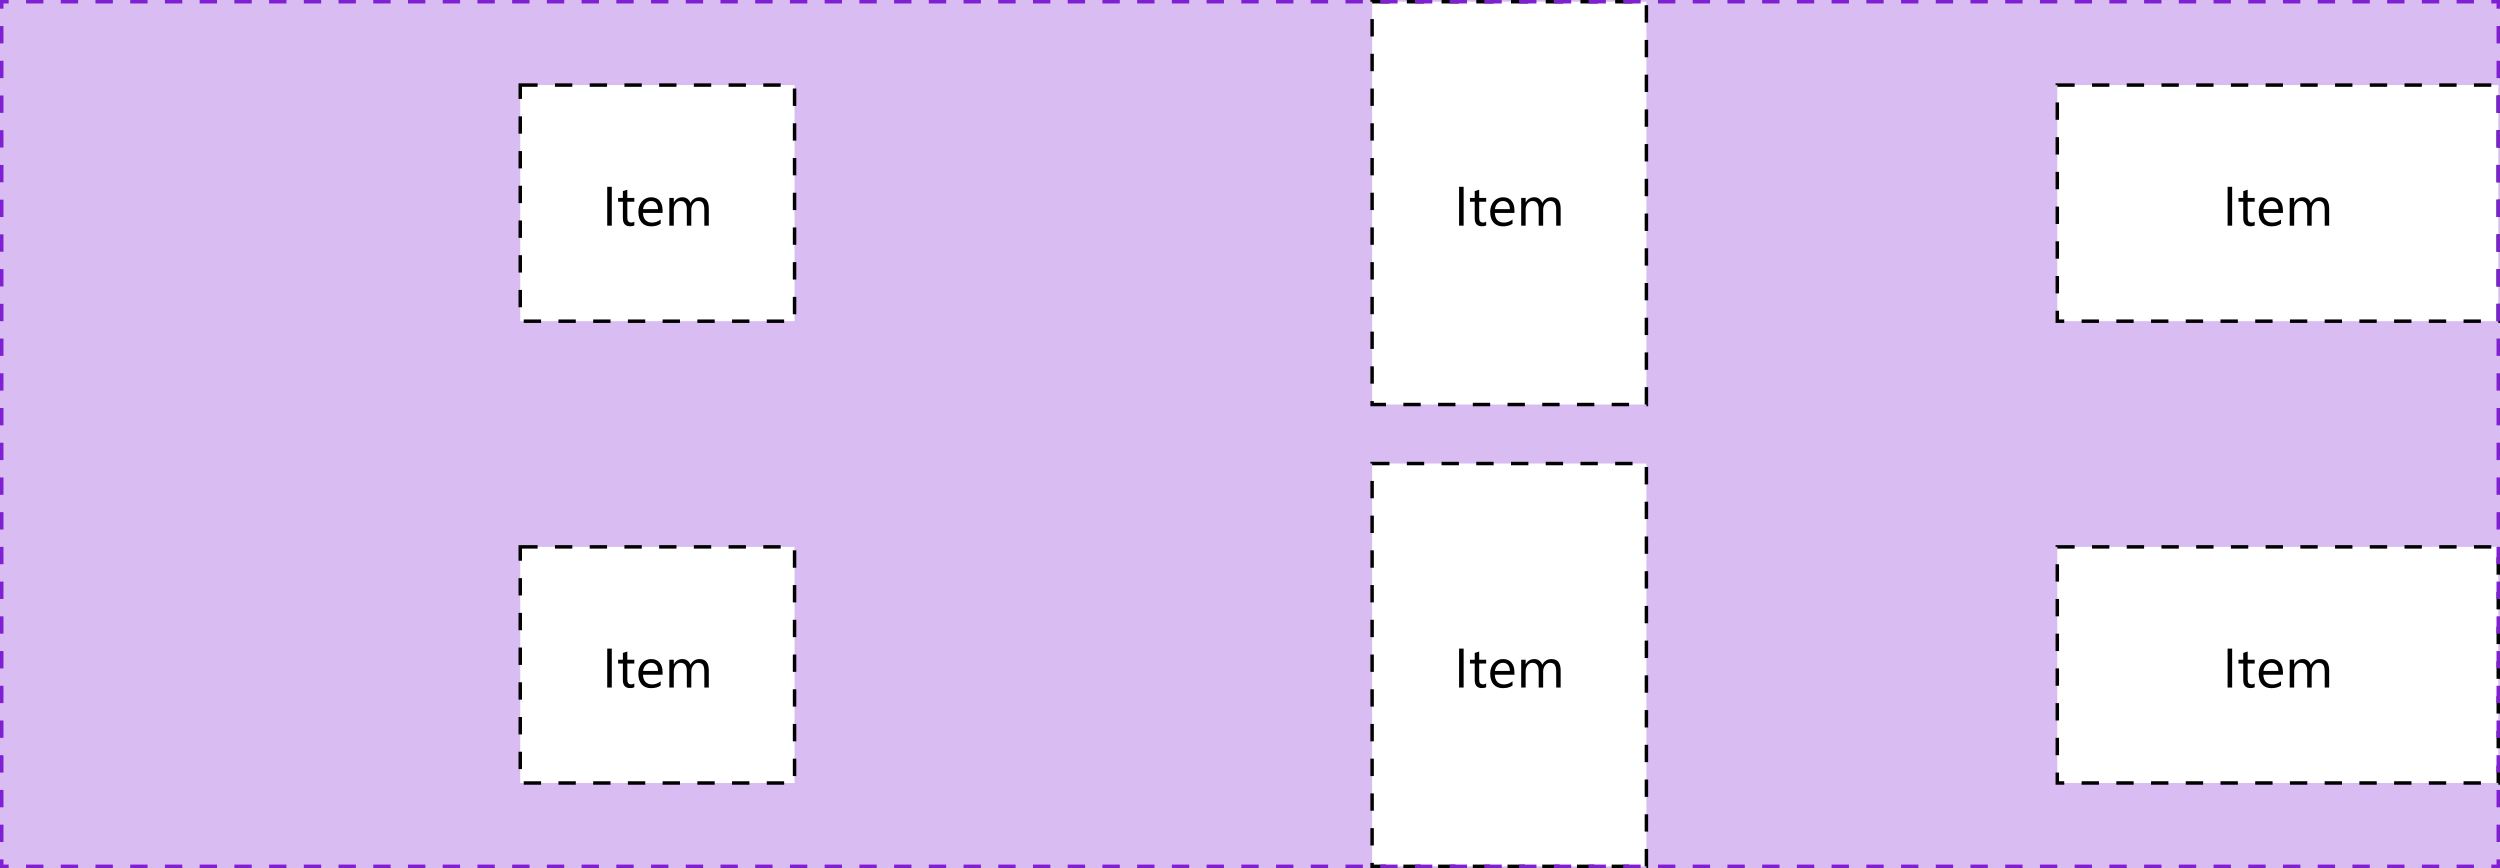<svg width="720" height="250" viewBox="0 0 720 250" fill="none" xmlns="http://www.w3.org/2000/svg">
<path d="M0 0H720V250H0V0Z" fill="#D9BCF2"/>
<g clip-path="url(#clip0_54_576)">
<rect x="149.833" y="24.5" width="79" height="68" fill="white"/>
<path d="M176.193 65H174.88V53.797H176.193V65ZM182.685 64.922C182.383 65.088 181.985 65.172 181.49 65.172C180.089 65.172 179.388 64.391 179.388 62.828V58.094H178.013V57H179.388V55.047L180.669 54.633V57H182.685V58.094H180.669V62.602C180.669 63.138 180.761 63.521 180.943 63.75C181.125 63.979 181.427 64.094 181.849 64.094C182.172 64.094 182.451 64.005 182.685 63.828V64.922ZM190.826 61.32H185.177C185.198 62.211 185.438 62.898 185.896 63.383C186.354 63.867 186.985 64.109 187.787 64.109C188.688 64.109 189.516 63.812 190.271 63.219V64.422C189.568 64.932 188.638 65.188 187.482 65.188C186.352 65.188 185.464 64.826 184.818 64.102C184.172 63.372 183.849 62.349 183.849 61.031C183.849 59.786 184.201 58.773 184.904 57.992C185.612 57.206 186.49 56.812 187.537 56.812C188.583 56.812 189.393 57.151 189.966 57.828C190.539 58.505 190.826 59.445 190.826 60.648V61.32ZM189.513 60.234C189.508 59.495 189.328 58.919 188.974 58.508C188.625 58.096 188.138 57.891 187.513 57.891C186.909 57.891 186.396 58.107 185.974 58.539C185.552 58.971 185.292 59.536 185.193 60.234H189.513ZM204.13 65H202.849V60.406C202.849 59.521 202.711 58.88 202.435 58.484C202.164 58.089 201.706 57.891 201.06 57.891C200.513 57.891 200.047 58.141 199.662 58.641C199.281 59.141 199.091 59.74 199.091 60.438V65H197.81V60.25C197.81 58.677 197.203 57.891 195.99 57.891C195.427 57.891 194.964 58.128 194.599 58.602C194.235 59.07 194.052 59.682 194.052 60.438V65H192.771V57H194.052V58.266H194.083C194.651 57.297 195.479 56.812 196.568 56.812C197.115 56.812 197.591 56.966 197.998 57.273C198.404 57.575 198.682 57.974 198.833 58.469C199.427 57.365 200.313 56.812 201.49 56.812C203.25 56.812 204.13 57.898 204.13 60.07V65Z" fill="black"/>
<rect x="149.833" y="24.5" width="79" height="68" stroke="black" stroke-dasharray="5 5"/>
</g>
<g clip-path="url(#clip1_54_576)">
<rect x="395.167" y="0.5" width="79" height="116" fill="white"/>
<path d="M421.526 65H420.214V53.797H421.526V65ZM428.019 64.922C427.716 65.088 427.318 65.172 426.823 65.172C425.422 65.172 424.722 64.391 424.722 62.828V58.094H423.347V57H424.722V55.047L426.003 54.633V57H428.019V58.094H426.003V62.602C426.003 63.138 426.094 63.521 426.276 63.75C426.459 63.979 426.761 64.094 427.183 64.094C427.506 64.094 427.784 64.005 428.019 63.828V64.922ZM436.159 61.32H430.511C430.532 62.211 430.771 62.898 431.229 63.383C431.688 63.867 432.318 64.109 433.12 64.109C434.021 64.109 434.849 63.812 435.604 63.219V64.422C434.901 64.932 433.972 65.188 432.815 65.188C431.685 65.188 430.797 64.826 430.151 64.102C429.506 63.372 429.183 62.349 429.183 61.031C429.183 59.786 429.534 58.773 430.237 57.992C430.946 57.206 431.823 56.812 432.87 56.812C433.917 56.812 434.727 57.151 435.3 57.828C435.873 58.505 436.159 59.445 436.159 60.648V61.32ZM434.847 60.234C434.841 59.495 434.662 58.919 434.308 58.508C433.959 58.096 433.472 57.891 432.847 57.891C432.243 57.891 431.729 58.107 431.308 58.539C430.886 58.971 430.625 59.536 430.526 60.234H434.847ZM449.464 65H448.183V60.406C448.183 59.521 448.045 58.88 447.769 58.484C447.498 58.089 447.039 57.891 446.394 57.891C445.847 57.891 445.381 58.141 444.995 58.641C444.615 59.141 444.425 59.74 444.425 60.438V65H443.144V60.25C443.144 58.677 442.537 57.891 441.323 57.891C440.761 57.891 440.297 58.128 439.933 58.602C439.568 59.07 439.386 59.682 439.386 60.438V65H438.104V57H439.386V58.266H439.417C439.985 57.297 440.813 56.812 441.901 56.812C442.448 56.812 442.925 56.966 443.331 57.273C443.737 57.575 444.016 57.974 444.167 58.469C444.761 57.365 445.646 56.812 446.823 56.812C448.584 56.812 449.464 57.898 449.464 60.07V65Z" fill="black"/>
<rect x="395.167" y="0.5" width="79" height="116" stroke="black" stroke-dasharray="5 5"/>
</g>
<rect x="592.5" y="24.5" width="127" height="68" fill="white"/>
<path d="M642.859 65H641.547V53.797H642.859V65ZM649.352 64.922C649.049 65.088 648.651 65.172 648.156 65.172C646.755 65.172 646.055 64.391 646.055 62.828V58.094H644.68V57H646.055V55.047L647.336 54.633V57H649.352V58.094H647.336V62.602C647.336 63.138 647.427 63.521 647.609 63.75C647.792 63.979 648.094 64.094 648.516 64.094C648.839 64.094 649.117 64.005 649.352 63.828V64.922ZM657.492 61.32H651.844C651.865 62.211 652.104 62.898 652.562 63.383C653.021 63.867 653.651 64.109 654.453 64.109C655.354 64.109 656.182 63.812 656.938 63.219V64.422C656.234 64.932 655.305 65.188 654.148 65.188C653.018 65.188 652.13 64.826 651.484 64.102C650.839 63.372 650.516 62.349 650.516 61.031C650.516 59.786 650.867 58.773 651.57 57.992C652.279 57.206 653.156 56.812 654.203 56.812C655.25 56.812 656.06 57.151 656.633 57.828C657.206 58.505 657.492 59.445 657.492 60.648V61.32ZM656.18 60.234C656.174 59.495 655.995 58.919 655.641 58.508C655.292 58.096 654.805 57.891 654.18 57.891C653.576 57.891 653.062 58.107 652.641 58.539C652.219 58.971 651.958 59.536 651.859 60.234H656.18ZM670.797 65H669.516V60.406C669.516 59.521 669.378 58.88 669.102 58.484C668.831 58.089 668.372 57.891 667.727 57.891C667.18 57.891 666.714 58.141 666.328 58.641C665.948 59.141 665.758 59.74 665.758 60.438V65H664.477V60.25C664.477 58.677 663.87 57.891 662.656 57.891C662.094 57.891 661.63 58.128 661.266 58.602C660.901 59.07 660.719 59.682 660.719 60.438V65H659.438V57H660.719V58.266H660.75C661.318 57.297 662.146 56.812 663.234 56.812C663.781 56.812 664.258 56.966 664.664 57.273C665.07 57.575 665.349 57.974 665.5 58.469C666.094 57.365 666.979 56.812 668.156 56.812C669.917 56.812 670.797 57.898 670.797 60.07V65Z" fill="black"/>
<rect x="592.5" y="24.5" width="127" height="68" stroke="black" stroke-dasharray="5 5"/>
<g clip-path="url(#clip2_54_576)">
<rect x="149.833" y="157.5" width="79" height="68" fill="white"/>
<path d="M176.193 198H174.88V186.797H176.193V198ZM182.685 197.922C182.383 198.089 181.985 198.172 181.49 198.172C180.089 198.172 179.388 197.391 179.388 195.828V191.094H178.013V190H179.388V188.047L180.669 187.633V190H182.685V191.094H180.669V195.602C180.669 196.138 180.761 196.521 180.943 196.75C181.125 196.979 181.427 197.094 181.849 197.094C182.172 197.094 182.451 197.005 182.685 196.828V197.922ZM190.826 194.32H185.177C185.198 195.211 185.438 195.898 185.896 196.383C186.354 196.867 186.985 197.109 187.787 197.109C188.688 197.109 189.516 196.812 190.271 196.219V197.422C189.568 197.932 188.638 198.188 187.482 198.188C186.352 198.188 185.464 197.826 184.818 197.102C184.172 196.372 183.849 195.349 183.849 194.031C183.849 192.786 184.201 191.773 184.904 190.992C185.612 190.206 186.49 189.812 187.537 189.812C188.583 189.812 189.393 190.151 189.966 190.828C190.539 191.505 190.826 192.445 190.826 193.648V194.32ZM189.513 193.234C189.508 192.495 189.328 191.919 188.974 191.508C188.625 191.096 188.138 190.891 187.513 190.891C186.909 190.891 186.396 191.107 185.974 191.539C185.552 191.971 185.292 192.536 185.193 193.234H189.513ZM204.13 198H202.849V193.406C202.849 192.521 202.711 191.88 202.435 191.484C202.164 191.089 201.706 190.891 201.06 190.891C200.513 190.891 200.047 191.141 199.662 191.641C199.281 192.141 199.091 192.74 199.091 193.438V198H197.81V193.25C197.81 191.677 197.203 190.891 195.99 190.891C195.427 190.891 194.964 191.128 194.599 191.602C194.235 192.07 194.052 192.682 194.052 193.438V198H192.771V190H194.052V191.266H194.083C194.651 190.297 195.479 189.812 196.568 189.812C197.115 189.812 197.591 189.966 197.998 190.273C198.404 190.576 198.682 190.974 198.833 191.469C199.427 190.365 200.313 189.812 201.49 189.812C203.25 189.812 204.13 190.898 204.13 193.07V198Z" fill="black"/>
<rect x="149.833" y="157.5" width="79" height="68" stroke="black" stroke-dasharray="5 5"/>
</g>
<g clip-path="url(#clip3_54_576)">
<rect x="395.167" y="133.5" width="79" height="116" fill="white"/>
<path d="M421.526 198H420.214V186.797H421.526V198ZM428.019 197.922C427.716 198.089 427.318 198.172 426.823 198.172C425.422 198.172 424.722 197.391 424.722 195.828V191.094H423.347V190H424.722V188.047L426.003 187.633V190H428.019V191.094H426.003V195.602C426.003 196.138 426.094 196.521 426.276 196.75C426.459 196.979 426.761 197.094 427.183 197.094C427.506 197.094 427.784 197.005 428.019 196.828V197.922ZM436.159 194.32H430.511C430.532 195.211 430.771 195.898 431.229 196.383C431.688 196.867 432.318 197.109 433.12 197.109C434.021 197.109 434.849 196.812 435.604 196.219V197.422C434.901 197.932 433.972 198.188 432.815 198.188C431.685 198.188 430.797 197.826 430.151 197.102C429.506 196.372 429.183 195.349 429.183 194.031C429.183 192.786 429.534 191.773 430.237 190.992C430.946 190.206 431.823 189.812 432.87 189.812C433.917 189.812 434.727 190.151 435.3 190.828C435.873 191.505 436.159 192.445 436.159 193.648V194.32ZM434.847 193.234C434.841 192.495 434.662 191.919 434.308 191.508C433.959 191.096 433.472 190.891 432.847 190.891C432.243 190.891 431.729 191.107 431.308 191.539C430.886 191.971 430.625 192.536 430.526 193.234H434.847ZM449.464 198H448.183V193.406C448.183 192.521 448.045 191.88 447.769 191.484C447.498 191.089 447.039 190.891 446.394 190.891C445.847 190.891 445.381 191.141 444.995 191.641C444.615 192.141 444.425 192.74 444.425 193.438V198H443.144V193.25C443.144 191.677 442.537 190.891 441.323 190.891C440.761 190.891 440.297 191.128 439.933 191.602C439.568 192.07 439.386 192.682 439.386 193.438V198H438.104V190H439.386V191.266H439.417C439.985 190.297 440.813 189.812 441.901 189.812C442.448 189.812 442.925 189.966 443.331 190.273C443.737 190.576 444.016 190.974 444.167 191.469C444.761 190.365 445.646 189.812 446.823 189.812C448.584 189.812 449.464 190.898 449.464 193.07V198Z" fill="black"/>
<rect x="395.167" y="133.5" width="79" height="116" stroke="black" stroke-dasharray="5 5"/>
</g>
<rect x="592.5" y="157.5" width="127" height="68" fill="white"/>
<path d="M642.859 198H641.547V186.797H642.859V198ZM649.352 197.922C649.049 198.089 648.651 198.172 648.156 198.172C646.755 198.172 646.055 197.391 646.055 195.828V191.094H644.68V190H646.055V188.047L647.336 187.633V190H649.352V191.094H647.336V195.602C647.336 196.138 647.427 196.521 647.609 196.75C647.792 196.979 648.094 197.094 648.516 197.094C648.839 197.094 649.117 197.005 649.352 196.828V197.922ZM657.492 194.32H651.844C651.865 195.211 652.104 195.898 652.562 196.383C653.021 196.867 653.651 197.109 654.453 197.109C655.354 197.109 656.182 196.812 656.938 196.219V197.422C656.234 197.932 655.305 198.188 654.148 198.188C653.018 198.188 652.13 197.826 651.484 197.102C650.839 196.372 650.516 195.349 650.516 194.031C650.516 192.786 650.867 191.773 651.57 190.992C652.279 190.206 653.156 189.812 654.203 189.812C655.25 189.812 656.06 190.151 656.633 190.828C657.206 191.505 657.492 192.445 657.492 193.648V194.32ZM656.18 193.234C656.174 192.495 655.995 191.919 655.641 191.508C655.292 191.096 654.805 190.891 654.18 190.891C653.576 190.891 653.062 191.107 652.641 191.539C652.219 191.971 651.958 192.536 651.859 193.234H656.18ZM670.797 198H669.516V193.406C669.516 192.521 669.378 191.88 669.102 191.484C668.831 191.089 668.372 190.891 667.727 190.891C667.18 190.891 666.714 191.141 666.328 191.641C665.948 192.141 665.758 192.74 665.758 193.438V198H664.477V193.25C664.477 191.677 663.87 190.891 662.656 190.891C662.094 190.891 661.63 191.128 661.266 191.602C660.901 192.07 660.719 192.682 660.719 193.438V198H659.438V190H660.719V191.266H660.75C661.318 190.297 662.146 189.812 663.234 189.812C663.781 189.812 664.258 189.966 664.664 190.273C665.07 190.576 665.349 190.974 665.5 191.469C666.094 190.365 666.979 189.812 668.156 189.812C669.917 189.812 670.797 190.898 670.797 193.07V198Z" fill="black"/>
<rect x="592.5" y="157.5" width="127" height="68" stroke="black" stroke-dasharray="5 5"/>
<path d="M0 0V-0.5H-0.5V0H0ZM720 0H720.5V-0.5H720V0ZM720 250V250.5H720.5V250H720ZM0 250H-0.5V250.5H0V250ZM-0.5 0V2.5H0.5V0H-0.5ZM-0.5 7.5V12.5H0.5V7.5H-0.5ZM-0.5 17.5V22.5H0.5V17.5H-0.5ZM-0.5 27.5V32.5H0.5V27.5H-0.5ZM-0.5 37.5V42.5H0.5V37.5H-0.5ZM-0.5 47.5V52.5H0.5V47.5H-0.5ZM-0.5 57.5V62.5H0.5V57.5H-0.5ZM-0.5 67.5V72.5H0.5V67.5H-0.5ZM-0.5 77.5V82.5H0.5V77.5H-0.5ZM-0.5 87.5V92.5H0.5V87.5H-0.5ZM-0.5 97.5V102.5H0.5V97.5H-0.5ZM-0.5 107.5V112.5H0.5V107.5H-0.5ZM-0.5 117.5V122.5H0.5V117.5H-0.5ZM-0.5 127.5V132.5H0.5V127.5H-0.5ZM-0.5 137.5V142.5H0.5V137.5H-0.5ZM-0.5 147.5V152.5H0.5V147.5H-0.5ZM-0.5 157.5V162.5H0.5V157.5H-0.5ZM-0.5 167.5V172.5H0.5V167.5H-0.5ZM-0.5 177.5V182.5H0.5V177.5H-0.5ZM-0.5 187.5V192.5H0.5V187.5H-0.5ZM-0.5 197.5V202.5H0.5V197.5H-0.5ZM-0.5 207.5V212.5H0.5V207.5H-0.5ZM-0.5 217.5V222.5H0.5V217.5H-0.5ZM-0.5 227.5V232.5H0.5V227.5H-0.5ZM-0.5 237.5V242.5H0.5V237.5H-0.5ZM-0.5 247.5V250H0.5V247.5H-0.5ZM0 250.5H2.5V249.5H0V250.5ZM7.5 250.5H12.5V249.5H7.5V250.5ZM17.5 250.5H22.5V249.5H17.5V250.5ZM27.5 250.5H32.5V249.5H27.5V250.5ZM37.5 250.5H42.5V249.5H37.5V250.5ZM47.5 250.5H52.5V249.5H47.5V250.5ZM57.5 250.5H62.5V249.5H57.5V250.5ZM67.5 250.5H72.5V249.5H67.5V250.5ZM77.5 250.5H82.5V249.5H77.5V250.5ZM87.5 250.5H92.5V249.5H87.5V250.5ZM97.5 250.5H102.5V249.5H97.5V250.5ZM107.5 250.5H112.5V249.5H107.5V250.5ZM117.5 250.5H122.5V249.5H117.5V250.5ZM127.5 250.5H132.5V249.5H127.5V250.5ZM137.5 250.5H142.5V249.5H137.5V250.5ZM147.5 250.5H152.5V249.5H147.5V250.5ZM157.5 250.5H162.5V249.5H157.5V250.5ZM167.5 250.5H172.5V249.5H167.5V250.5ZM177.5 250.5H182.5V249.5H177.5V250.5ZM187.5 250.5H192.5V249.5H187.5V250.5ZM197.5 250.5H202.5V249.5H197.5V250.5ZM207.5 250.5H212.5V249.5H207.5V250.5ZM217.5 250.5H222.5V249.5H217.5V250.5ZM227.5 250.5H232.5V249.5H227.5V250.5ZM237.5 250.5H242.5V249.5H237.5V250.5ZM247.5 250.5H252.5V249.5H247.5V250.5ZM257.5 250.5H262.5V249.5H257.5V250.5ZM267.5 250.5H272.5V249.5H267.5V250.5ZM277.5 250.5H282.5V249.5H277.5V250.5ZM287.5 250.5H292.5V249.5H287.5V250.5ZM297.5 250.5H302.5V249.5H297.5V250.5ZM307.5 250.5H312.5V249.5H307.5V250.5ZM317.5 250.5H322.5V249.5H317.5V250.5ZM327.5 250.5H332.5V249.5H327.5V250.5ZM337.5 250.5H342.5V249.5H337.5V250.5ZM347.5 250.5H352.5V249.5H347.5V250.5ZM357.5 250.5H362.5V249.5H357.5V250.5ZM367.5 250.5H372.5V249.5H367.5V250.5ZM377.5 250.5H382.5V249.5H377.5V250.5ZM387.5 250.5H392.5V249.5H387.5V250.5ZM397.5 250.5H402.5V249.5H397.5V250.5ZM407.5 250.5H412.5V249.5H407.5V250.5ZM417.5 250.5H422.5V249.5H417.5V250.5ZM427.5 250.5H432.5V249.5H427.5V250.5ZM437.5 250.5H442.5V249.5H437.5V250.5ZM447.5 250.5H452.5V249.5H447.5V250.5ZM457.5 250.5H462.5V249.5H457.5V250.5ZM467.5 250.5H472.5V249.5H467.5V250.5ZM477.5 250.5H482.5V249.5H477.5V250.5ZM487.5 250.5H492.5V249.5H487.5V250.5ZM497.5 250.5H502.5V249.5H497.5V250.5ZM507.5 250.5H512.5V249.5H507.5V250.5ZM517.5 250.5H522.5V249.5H517.5V250.5ZM527.5 250.5H532.5V249.5H527.5V250.5ZM537.5 250.5H542.5V249.5H537.5V250.5ZM547.5 250.5H552.5V249.5H547.5V250.5ZM557.5 250.5H562.5V249.5H557.5V250.5ZM567.5 250.5H572.5V249.5H567.5V250.5ZM577.5 250.5H582.5V249.5H577.5V250.5ZM587.5 250.5H592.5V249.5H587.5V250.5ZM597.5 250.5H602.5V249.5H597.5V250.5ZM607.5 250.5H612.5V249.5H607.5V250.5ZM617.5 250.5H622.5V249.5H617.5V250.5ZM627.5 250.5H632.5V249.5H627.5V250.5ZM637.5 250.5H642.5V249.5H637.5V250.5ZM647.5 250.5H652.5V249.5H647.5V250.5ZM657.5 250.5H662.5V249.5H657.5V250.5ZM667.5 250.5H672.5V249.5H667.5V250.5ZM677.5 250.5H682.5V249.5H677.5V250.5ZM687.5 250.5H692.5V249.5H687.5V250.5ZM697.5 250.5H702.5V249.5H697.5V250.5ZM707.5 250.5H712.5V249.5H707.5V250.5ZM717.5 250.5H720V249.5H717.5V250.5ZM720.5 250V247.5H719.5V250H720.5ZM720.5 242.5V237.5H719.5V242.5H720.5ZM720.5 232.5V227.5H719.5V232.5H720.5ZM720.5 222.5V217.5H719.5V222.5H720.5ZM720.5 212.5V207.5H719.5V212.5H720.5ZM720.5 202.5V197.5H719.5V202.5H720.5ZM720.5 192.5V187.5H719.5V192.5H720.5ZM720.5 182.5V177.5H719.5V182.5H720.5ZM720.5 172.5V167.5H719.5V172.5H720.5ZM720.5 162.5V157.5H719.5V162.5H720.5ZM720.5 152.5V147.5H719.5V152.5H720.5ZM720.5 142.5V137.5H719.5V142.5H720.5ZM720.5 132.5V127.5H719.5V132.5H720.5ZM720.5 122.5V117.5H719.5V122.5H720.5ZM720.5 112.5V107.5H719.5V112.5H720.5ZM720.5 102.5V97.5H719.5V102.5H720.5ZM720.5 92.5V87.5H719.5V92.5H720.5ZM720.5 82.5V77.5H719.5V82.5H720.5ZM720.5 72.5V67.5H719.5V72.5H720.5ZM720.5 62.5V57.5H719.5V62.5H720.5ZM720.5 52.5V47.5H719.5V52.5H720.5ZM720.5 42.5V37.5H719.5V42.5H720.5ZM720.5 32.5V27.5H719.5V32.5H720.5ZM720.5 22.5V17.5H719.5V22.5H720.5ZM720.5 12.5V7.5H719.5V12.5H720.5ZM720.5 2.5V0H719.5V2.5H720.5ZM720 -0.5H717.5V0.5H720V-0.5ZM712.5 -0.5H707.5V0.5H712.5V-0.5ZM702.5 -0.5H697.5V0.5H702.5V-0.5ZM692.5 -0.5H687.5V0.5H692.5V-0.5ZM682.5 -0.5H677.5V0.5H682.5V-0.5ZM672.5 -0.5H667.5V0.5H672.5V-0.5ZM662.5 -0.5H657.5V0.5H662.5V-0.5ZM652.5 -0.5H647.5V0.5H652.5V-0.5ZM642.5 -0.5H637.5V0.5H642.5V-0.5ZM632.5 -0.5H627.5V0.5H632.5V-0.5ZM622.5 -0.5H617.5V0.5H622.5V-0.5ZM612.5 -0.5H607.5V0.5H612.5V-0.5ZM602.5 -0.5H597.5V0.5H602.5V-0.5ZM592.5 -0.5H587.5V0.5H592.5V-0.5ZM582.5 -0.5H577.5V0.5H582.5V-0.5ZM572.5 -0.5H567.5V0.5H572.5V-0.5ZM562.5 -0.5H557.5V0.5H562.5V-0.5ZM552.5 -0.5H547.5V0.5H552.5V-0.5ZM542.5 -0.5H537.5V0.5H542.5V-0.5ZM532.5 -0.5H527.5V0.5H532.5V-0.5ZM522.5 -0.5H517.5V0.5H522.5V-0.5ZM512.5 -0.5H507.5V0.5H512.5V-0.5ZM502.5 -0.5H497.5V0.5H502.5V-0.5ZM492.5 -0.5H487.5V0.5H492.5V-0.5ZM482.5 -0.5H477.5V0.5H482.5V-0.5ZM472.5 -0.5H467.5V0.5H472.5V-0.5ZM462.5 -0.5H457.5V0.5H462.5V-0.5ZM452.5 -0.5H447.5V0.5H452.5V-0.5ZM442.5 -0.5H437.5V0.5H442.5V-0.5ZM432.5 -0.5H427.5V0.5H432.5V-0.5ZM422.5 -0.5H417.5V0.5H422.5V-0.5ZM412.5 -0.5H407.5V0.5H412.5V-0.5ZM402.5 -0.5H397.5V0.5H402.5V-0.5ZM392.5 -0.5H387.5V0.5H392.5V-0.5ZM382.5 -0.5H377.5V0.5H382.5V-0.5ZM372.5 -0.5H367.5V0.5H372.5V-0.5ZM362.5 -0.5H357.5V0.5H362.5V-0.5ZM352.5 -0.5H347.5V0.5H352.5V-0.5ZM342.5 -0.5H337.5V0.5H342.5V-0.5ZM332.5 -0.5H327.5V0.5H332.5V-0.5ZM322.5 -0.5H317.5V0.5H322.5V-0.5ZM312.5 -0.5H307.5V0.5H312.5V-0.5ZM302.5 -0.5H297.5V0.5H302.5V-0.5ZM292.5 -0.5H287.5V0.5H292.5V-0.5ZM282.5 -0.5H277.5V0.5H282.5V-0.5ZM272.5 -0.5H267.5V0.5H272.5V-0.5ZM262.5 -0.5H257.5V0.5H262.5V-0.5ZM252.5 -0.5H247.5V0.5H252.5V-0.5ZM242.5 -0.5H237.5V0.5H242.5V-0.5ZM232.5 -0.5H227.5V0.5H232.5V-0.5ZM222.5 -0.5H217.5V0.5H222.5V-0.5ZM212.5 -0.5H207.5V0.5H212.5V-0.5ZM202.5 -0.5H197.5V0.5H202.5V-0.5ZM192.5 -0.5H187.5V0.5H192.5V-0.5ZM182.5 -0.5H177.5V0.5H182.5V-0.5ZM172.5 -0.5H167.5V0.5H172.5V-0.5ZM162.5 -0.5H157.5V0.5H162.5V-0.5ZM152.5 -0.5H147.5V0.5H152.5V-0.5ZM142.5 -0.5H137.5V0.5H142.5V-0.5ZM132.5 -0.5H127.5V0.5H132.5V-0.5ZM122.5 -0.5H117.5V0.5H122.5V-0.5ZM112.5 -0.5H107.5V0.5H112.5V-0.5ZM102.5 -0.5H97.5V0.5H102.5V-0.5ZM92.5 -0.5H87.5V0.5H92.5V-0.5ZM82.5 -0.5H77.5V0.5H82.5V-0.5ZM72.5 -0.5H67.5V0.5H72.5V-0.5ZM62.5 -0.5H57.5V0.5H62.5V-0.5ZM52.5 -0.5H47.5V0.5H52.5V-0.5ZM42.5 -0.5H37.5V0.5H42.5V-0.5ZM32.5 -0.5H27.5V0.5H32.5V-0.5ZM22.5 -0.5H17.5V0.5H22.5V-0.5ZM12.5 -0.5H7.5V0.5H12.5V-0.5ZM2.5 -0.5H0V0.5H2.5V-0.5ZM0 0V-1H-1V0H0ZM720 0H721V-1H720V0ZM720 250V251H721V250H720ZM0 250H-1V251H0V250ZM-1 0V2.5H1V0H-1ZM-1 7.5V12.5H1V7.5H-1ZM-1 17.5V22.5H1V17.5H-1ZM-1 27.5V32.5H1V27.5H-1ZM-1 37.5V42.5H1V37.5H-1ZM-1 47.5V52.5H1V47.5H-1ZM-1 57.5V62.5H1V57.5H-1ZM-1 67.5V72.5H1V67.5H-1ZM-1 77.5V82.5H1V77.5H-1ZM-1 87.5V92.5H1V87.5H-1ZM-1 97.5V102.5H1V97.5H-1ZM-1 107.5V112.5H1V107.5H-1ZM-1 117.5V122.5H1V117.5H-1ZM-1 127.5V132.5H1V127.5H-1ZM-1 137.5V142.5H1V137.5H-1ZM-1 147.5V152.5H1V147.5H-1ZM-1 157.5V162.5H1V157.5H-1ZM-1 167.5V172.5H1V167.5H-1ZM-1 177.5V182.5H1V177.5H-1ZM-1 187.5V192.5H1V187.5H-1ZM-1 197.5V202.5H1V197.5H-1ZM-1 207.5V212.5H1V207.5H-1ZM-1 217.5V222.5H1V217.5H-1ZM-1 227.5V232.5H1V227.5H-1ZM-1 237.5V242.5H1V237.5H-1ZM-1 247.5V250H1V247.5H-1ZM0 251H2.5V249H0V251ZM7.5 251H12.5V249H7.5V251ZM17.5 251H22.5V249H17.5V251ZM27.5 251H32.5V249H27.5V251ZM37.5 251H42.5V249H37.5V251ZM47.5 251H52.5V249H47.5V251ZM57.5 251H62.5V249H57.5V251ZM67.5 251H72.5V249H67.5V251ZM77.5 251H82.5V249H77.5V251ZM87.5 251H92.5V249H87.5V251ZM97.5 251H102.5V249H97.5V251ZM107.5 251H112.5V249H107.5V251ZM117.5 251H122.5V249H117.5V251ZM127.5 251H132.5V249H127.5V251ZM137.5 251H142.5V249H137.5V251ZM147.5 251H152.5V249H147.5V251ZM157.5 251H162.5V249H157.5V251ZM167.5 251H172.5V249H167.5V251ZM177.5 251H182.5V249H177.5V251ZM187.5 251H192.5V249H187.5V251ZM197.5 251H202.5V249H197.5V251ZM207.5 251H212.5V249H207.5V251ZM217.5 251H222.5V249H217.5V251ZM227.5 251H232.5V249H227.5V251ZM237.5 251H242.5V249H237.5V251ZM247.5 251H252.5V249H247.5V251ZM257.5 251H262.5V249H257.5V251ZM267.5 251H272.5V249H267.5V251ZM277.5 251H282.5V249H277.5V251ZM287.5 251H292.5V249H287.5V251ZM297.5 251H302.5V249H297.5V251ZM307.5 251H312.5V249H307.5V251ZM317.5 251H322.5V249H317.5V251ZM327.5 251H332.5V249H327.5V251ZM337.5 251H342.5V249H337.5V251ZM347.5 251H352.5V249H347.5V251ZM357.5 251H362.5V249H357.5V251ZM367.5 251H372.5V249H367.5V251ZM377.5 251H382.5V249H377.5V251ZM387.5 251H392.5V249H387.5V251ZM397.5 251H402.5V249H397.5V251ZM407.5 251H412.5V249H407.5V251ZM417.5 251H422.5V249H417.5V251ZM427.5 251H432.5V249H427.5V251ZM437.5 251H442.5V249H437.5V251ZM447.5 251H452.5V249H447.5V251ZM457.5 251H462.5V249H457.5V251ZM467.5 251H472.5V249H467.5V251ZM477.5 251H482.5V249H477.5V251ZM487.5 251H492.5V249H487.5V251ZM497.5 251H502.5V249H497.5V251ZM507.5 251H512.5V249H507.5V251ZM517.5 251H522.5V249H517.5V251ZM527.5 251H532.5V249H527.5V251ZM537.5 251H542.5V249H537.5V251ZM547.5 251H552.5V249H547.5V251ZM557.5 251H562.5V249H557.5V251ZM567.5 251H572.5V249H567.5V251ZM577.5 251H582.5V249H577.5V251ZM587.5 251H592.5V249H587.5V251ZM597.5 251H602.5V249H597.5V251ZM607.5 251H612.5V249H607.5V251ZM617.5 251H622.5V249H617.5V251ZM627.5 251H632.5V249H627.5V251ZM637.5 251H642.5V249H637.5V251ZM647.5 251H652.5V249H647.5V251ZM657.5 251H662.5V249H657.5V251ZM667.5 251H672.5V249H667.5V251ZM677.5 251H682.5V249H677.5V251ZM687.5 251H692.5V249H687.5V251ZM697.5 251H702.5V249H697.5V251ZM707.5 251H712.5V249H707.5V251ZM717.5 251H720V249H717.5V251ZM721 250V247.5H719V250H721ZM721 242.5V237.5H719V242.5H721ZM721 232.5V227.5H719V232.5H721ZM721 222.5V217.5H719V222.5H721ZM721 212.5V207.5H719V212.5H721ZM721 202.5V197.5H719V202.5H721ZM721 192.5V187.5H719V192.5H721ZM721 182.5V177.5H719V182.5H721ZM721 172.5V167.5H719V172.5H721ZM721 162.5V157.5H719V162.5H721ZM721 152.5V147.5H719V152.5H721ZM721 142.5V137.5H719V142.5H721ZM721 132.5V127.5H719V132.5H721ZM721 122.5V117.5H719V122.5H721ZM721 112.5V107.5H719V112.5H721ZM721 102.5V97.5H719V102.5H721ZM721 92.5V87.5H719V92.5H721ZM721 82.5V77.5H719V82.5H721ZM721 72.5V67.5H719V72.5H721ZM721 62.5V57.5H719V62.5H721ZM721 52.5V47.5H719V52.5H721ZM721 42.5V37.5H719V42.5H721ZM721 32.5V27.5H719V32.5H721ZM721 22.5V17.5H719V22.5H721ZM721 12.5V7.5H719V12.5H721ZM721 2.5V0H719V2.5H721ZM720 -1H717.5V1H720V-1ZM712.5 -1H707.5V1H712.5V-1ZM702.5 -1H697.5V1H702.5V-1ZM692.5 -1H687.5V1H692.5V-1ZM682.5 -1H677.5V1H682.5V-1ZM672.5 -1H667.5V1H672.5V-1ZM662.5 -1H657.5V1H662.5V-1ZM652.5 -1H647.5V1H652.5V-1ZM642.5 -1H637.5V1H642.5V-1ZM632.5 -1H627.5V1H632.5V-1ZM622.5 -1H617.5V1H622.5V-1ZM612.5 -1H607.5V1H612.5V-1ZM602.5 -1H597.5V1H602.5V-1ZM592.5 -1H587.5V1H592.5V-1ZM582.5 -1H577.5V1H582.5V-1ZM572.5 -1H567.5V1H572.5V-1ZM562.5 -1H557.5V1H562.5V-1ZM552.5 -1H547.5V1H552.5V-1ZM542.5 -1H537.5V1H542.5V-1ZM532.5 -1H527.5V1H532.5V-1ZM522.5 -1H517.5V1H522.5V-1ZM512.5 -1H507.5V1H512.5V-1ZM502.5 -1H497.5V1H502.5V-1ZM492.5 -1H487.5V1H492.5V-1ZM482.5 -1H477.5V1H482.5V-1ZM472.5 -1H467.5V1H472.5V-1ZM462.5 -1H457.5V1H462.5V-1ZM452.5 -1H447.5V1H452.5V-1ZM442.5 -1H437.5V1H442.5V-1ZM432.5 -1H427.5V1H432.5V-1ZM422.5 -1H417.5V1H422.5V-1ZM412.5 -1H407.5V1H412.5V-1ZM402.5 -1H397.5V1H402.5V-1ZM392.5 -1H387.5V1H392.5V-1ZM382.5 -1H377.5V1H382.5V-1ZM372.5 -1H367.5V1H372.5V-1ZM362.5 -1H357.5V1H362.5V-1ZM352.5 -1H347.5V1H352.5V-1ZM342.5 -1H337.5V1H342.5V-1ZM332.5 -1H327.5V1H332.5V-1ZM322.5 -1H317.5V1H322.5V-1ZM312.5 -1H307.5V1H312.5V-1ZM302.5 -1H297.5V1H302.5V-1ZM292.5 -1H287.5V1H292.5V-1ZM282.5 -1H277.5V1H282.5V-1ZM272.5 -1H267.5V1H272.5V-1ZM262.5 -1H257.5V1H262.5V-1ZM252.5 -1H247.5V1H252.5V-1ZM242.5 -1H237.5V1H242.5V-1ZM232.5 -1H227.5V1H232.5V-1ZM222.5 -1H217.5V1H222.5V-1ZM212.5 -1H207.5V1H212.5V-1ZM202.5 -1H197.5V1H202.5V-1ZM192.5 -1H187.5V1H192.5V-1ZM182.5 -1H177.5V1H182.5V-1ZM172.5 -1H167.5V1H172.5V-1ZM162.5 -1H157.5V1H162.5V-1ZM152.5 -1H147.5V1H152.5V-1ZM142.5 -1H137.5V1H142.5V-1ZM132.5 -1H127.5V1H132.5V-1ZM122.5 -1H117.5V1H122.5V-1ZM112.5 -1H107.5V1H112.5V-1ZM102.5 -1H97.5V1H102.5V-1ZM92.5 -1H87.5V1H92.5V-1ZM82.5 -1H77.5V1H82.5V-1ZM72.5 -1H67.5V1H72.5V-1ZM62.5 -1H57.5V1H62.5V-1ZM52.5 -1H47.5V1H52.5V-1ZM42.5 -1H37.5V1H42.5V-1ZM32.5 -1H27.5V1H32.5V-1ZM22.5 -1H17.5V1H22.5V-1ZM12.5 -1H7.5V1H12.5V-1ZM2.5 -1H0V1H2.5V-1Z" fill="#7F20D2"/>
<defs>
<clipPath id="clip0_54_576">
<rect width="229.333" height="69" fill="white" transform="translate(0 24)"/>
</clipPath>
<clipPath id="clip1_54_576">
<rect width="229.333" height="117" fill="white" transform="translate(245.333)"/>
</clipPath>
<clipPath id="clip2_54_576">
<rect width="229.333" height="69" fill="white" transform="translate(0 157)"/>
</clipPath>
<clipPath id="clip3_54_576">
<rect width="229.333" height="117" fill="white" transform="translate(245.333 133)"/>
</clipPath>
</defs>
</svg>
